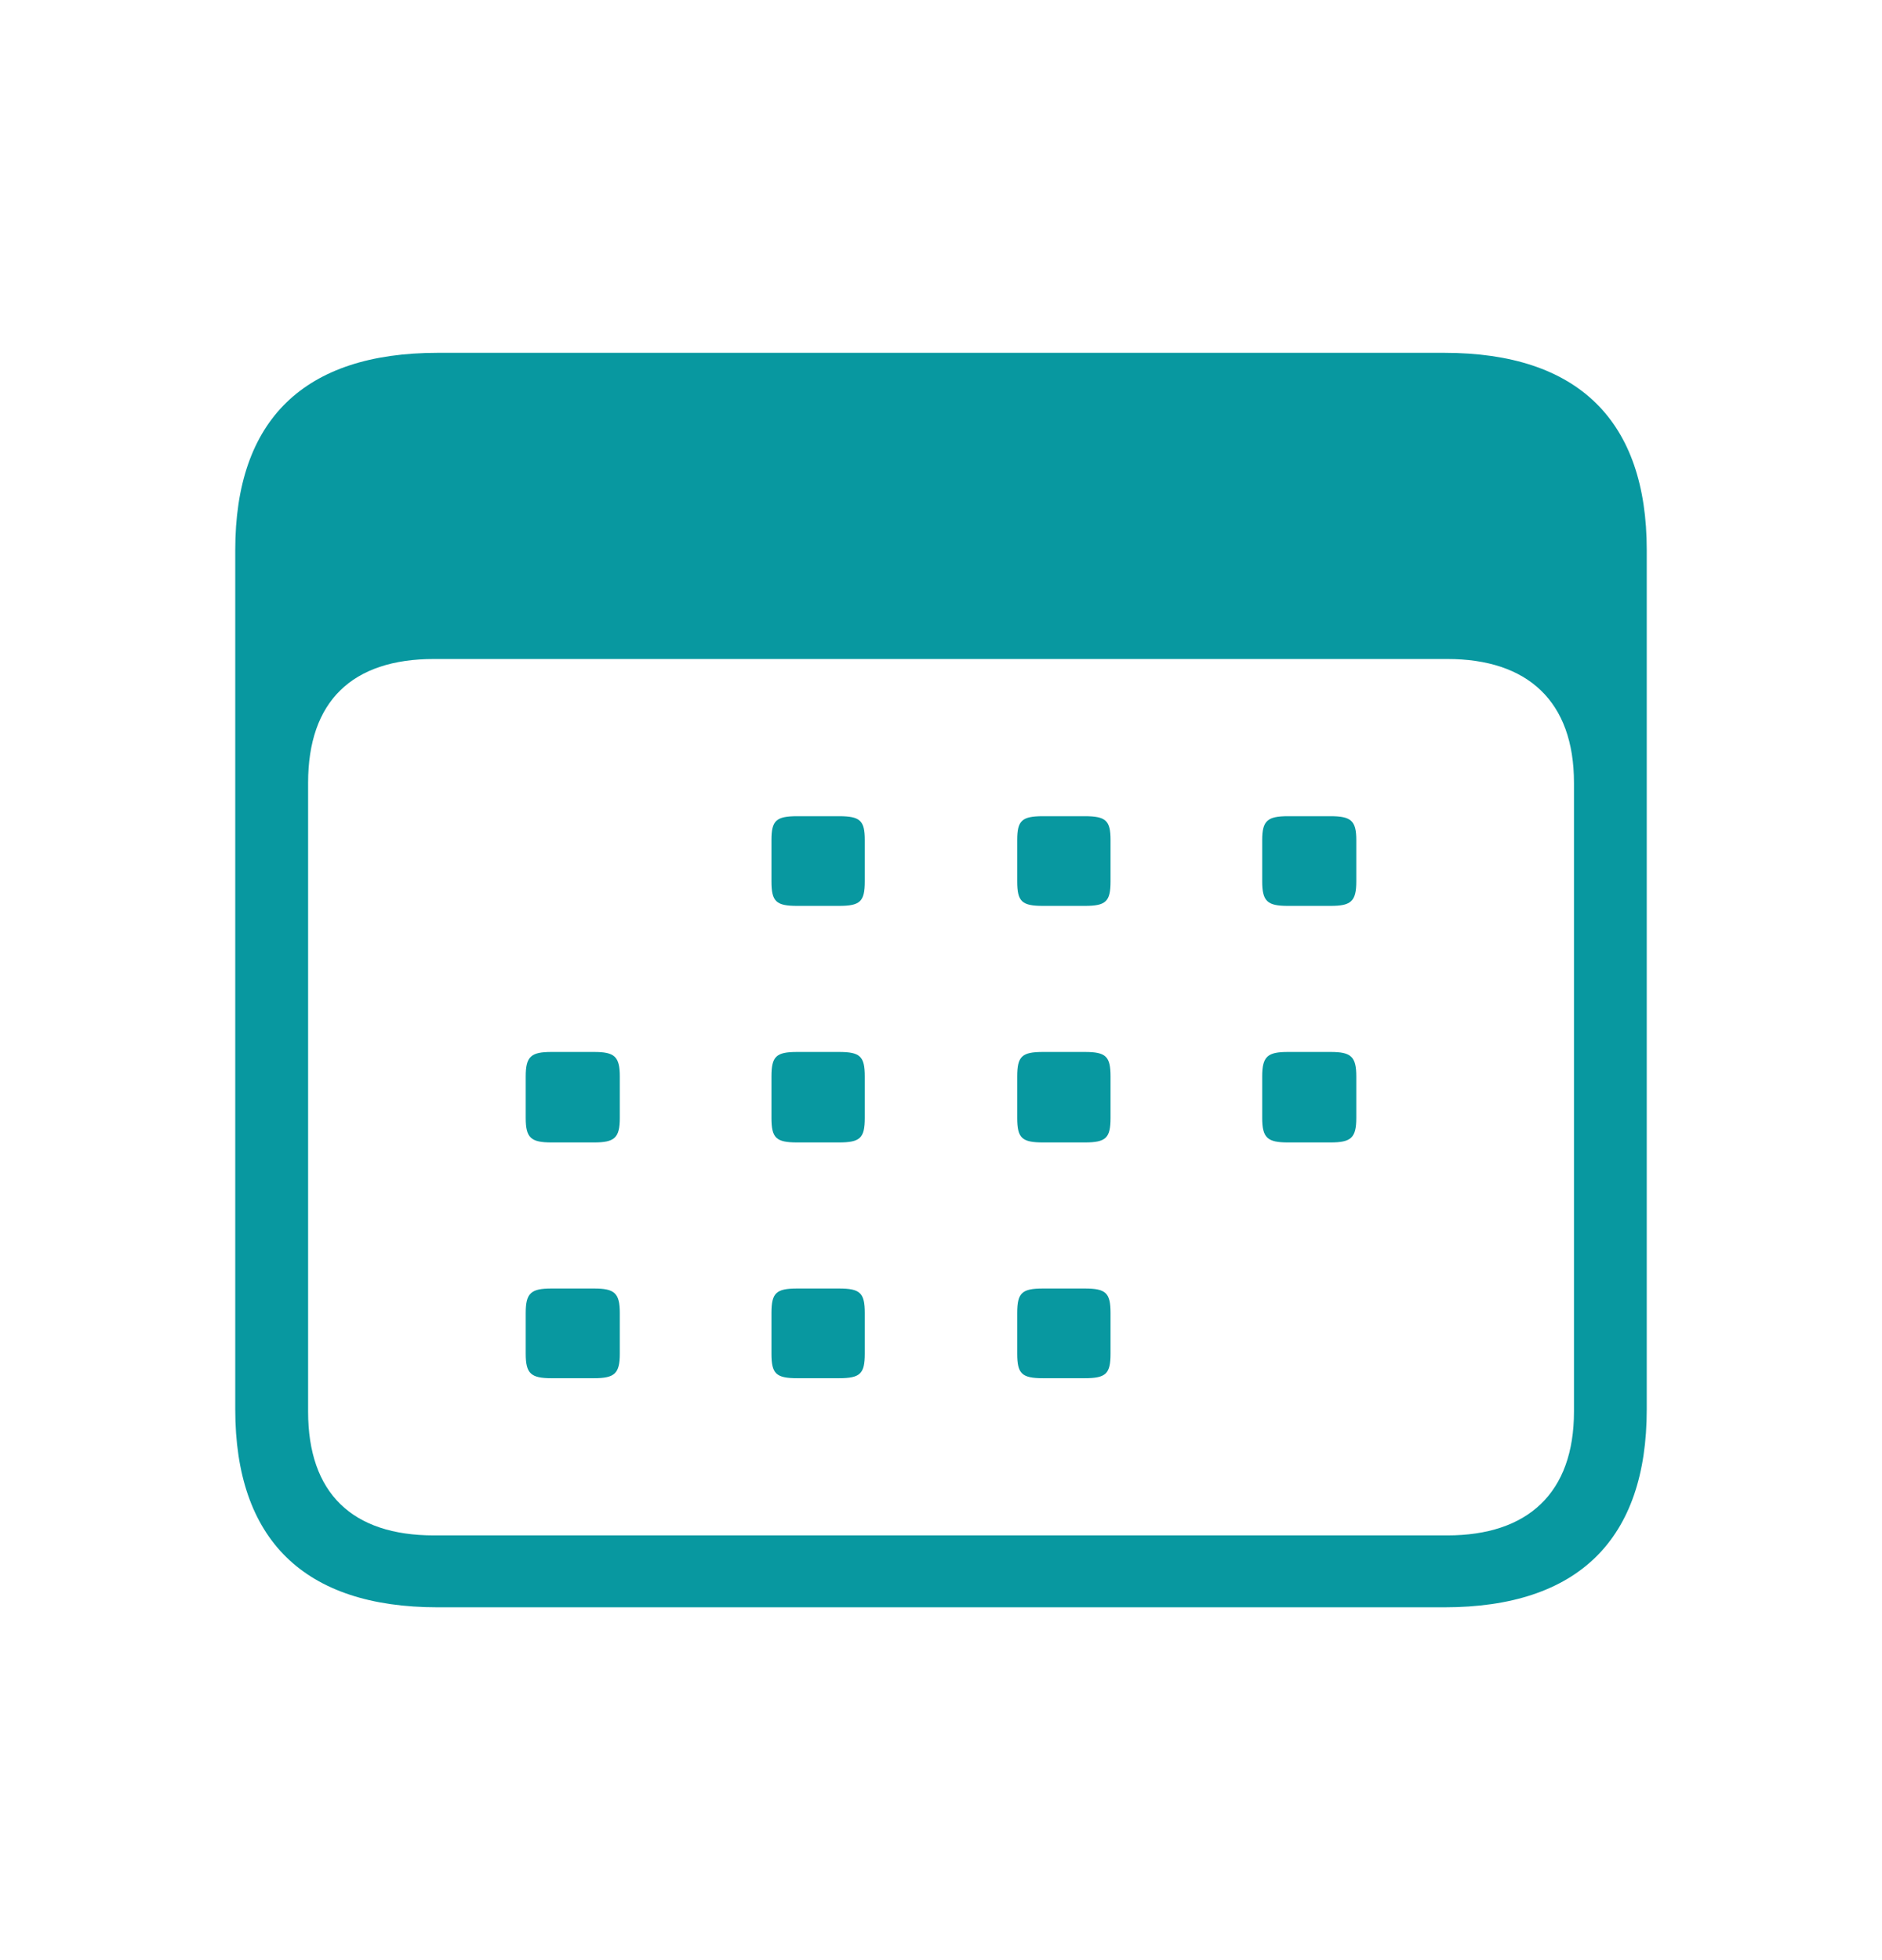 <svg width="24" height="25" viewBox="0 0 24 25" fill="none" xmlns="http://www.w3.org/2000/svg">
<path d="M5.582 20.5H18.418C20.13 20.5 21 19.63 21 17.975V7.015C21 5.37 20.13 4.5 18.418 4.5H5.582C3.88 4.5 3 5.351 3 7.015V17.975C3 19.64 3.88 20.5 5.582 20.5ZM5.534 19.583C4.49 19.583 3.929 19.044 3.929 18.003V9.985C3.929 8.944 4.49 8.405 5.534 8.405H18.456C19.482 8.405 20.072 8.944 20.072 9.985V18.003C20.072 19.044 19.482 19.583 18.456 19.583H5.534ZM10.167 11.554H10.699C10.97 11.554 11.028 11.498 11.028 11.242V10.713C11.028 10.467 10.97 10.41 10.699 10.41H10.167C9.896 10.41 9.838 10.467 9.838 10.713V11.242C9.838 11.498 9.896 11.554 10.167 11.554ZM13.301 11.554H13.833C14.104 11.554 14.162 11.498 14.162 11.242V10.713C14.162 10.467 14.104 10.41 13.833 10.41H13.301C13.03 10.41 12.972 10.467 12.972 10.713V11.242C12.972 11.498 13.03 11.554 13.301 11.554ZM16.425 11.554H16.967C17.228 11.554 17.296 11.498 17.296 11.242V10.713C17.296 10.467 17.228 10.41 16.967 10.41H16.425C16.164 10.41 16.096 10.467 16.096 10.713V11.242C16.096 11.498 16.164 11.554 16.425 11.554ZM7.033 14.571H7.575C7.836 14.571 7.904 14.514 7.904 14.259V13.729C7.904 13.474 7.836 13.417 7.575 13.417H7.033C6.772 13.417 6.704 13.474 6.704 13.729V14.259C6.704 14.514 6.772 14.571 7.033 14.571ZM10.167 14.571H10.699C10.97 14.571 11.028 14.514 11.028 14.259V13.729C11.028 13.474 10.97 13.417 10.699 13.417H10.167C9.896 13.417 9.838 13.474 9.838 13.729V14.259C9.838 14.514 9.896 14.571 10.167 14.571ZM13.301 14.571H13.833C14.104 14.571 14.162 14.514 14.162 14.259V13.729C14.162 13.474 14.104 13.417 13.833 13.417H13.301C13.03 13.417 12.972 13.474 12.972 13.729V14.259C12.972 14.514 13.03 14.571 13.301 14.571ZM16.425 14.571H16.967C17.228 14.571 17.296 14.514 17.296 14.259V13.729C17.296 13.474 17.228 13.417 16.967 13.417H16.425C16.164 13.417 16.096 13.474 16.096 13.729V14.259C16.096 14.514 16.164 14.571 16.425 14.571ZM7.033 17.578H7.575C7.836 17.578 7.904 17.521 7.904 17.266V16.746C7.904 16.491 7.836 16.434 7.575 16.434H7.033C6.772 16.434 6.704 16.491 6.704 16.746V17.266C6.704 17.521 6.772 17.578 7.033 17.578ZM10.167 17.578H10.699C10.97 17.578 11.028 17.521 11.028 17.266V16.746C11.028 16.491 10.97 16.434 10.699 16.434H10.167C9.896 16.434 9.838 16.491 9.838 16.746V17.266C9.838 17.521 9.896 17.578 10.167 17.578ZM13.301 17.578H13.833C14.104 17.578 14.162 17.521 14.162 17.266V16.746C14.162 16.491 14.104 16.434 13.833 16.434H13.301C13.03 16.434 12.972 16.491 12.972 16.746V17.266C12.972 17.521 13.03 17.578 13.301 17.578Z" fill="#0898A0"/>
</svg>
